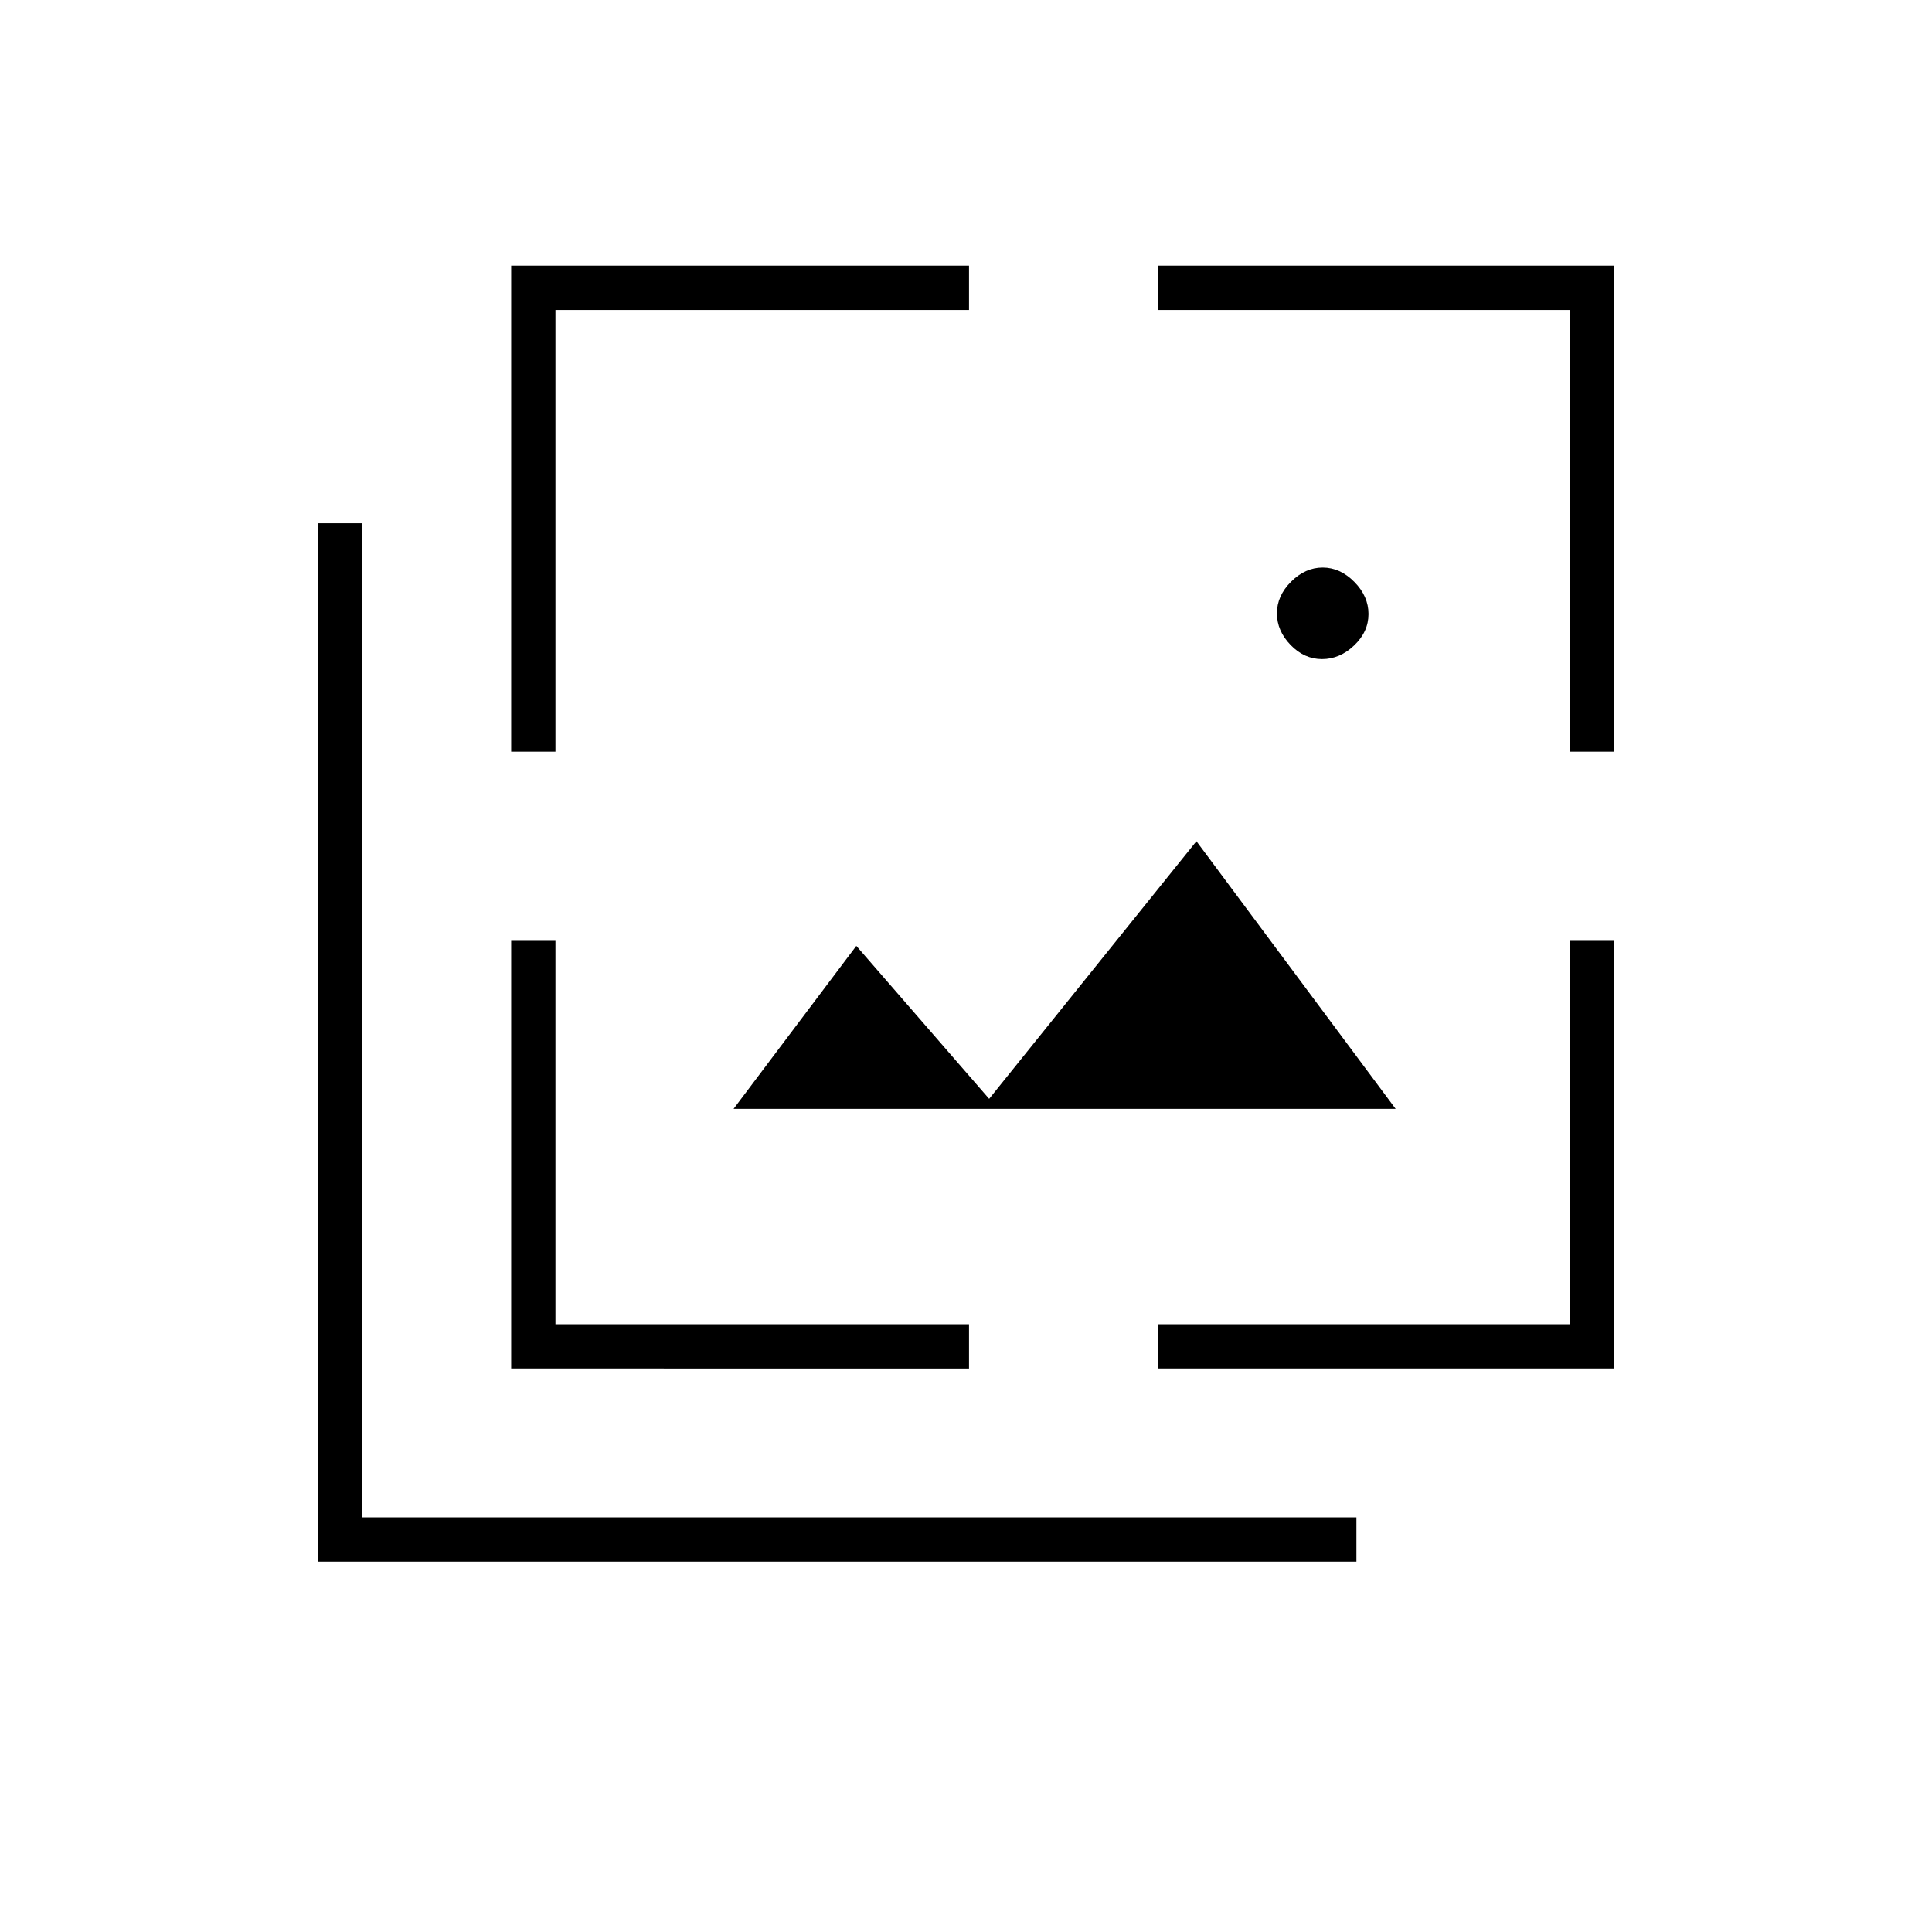 <svg xmlns="http://www.w3.org/2000/svg" height="48" viewBox="0 -960 960 960" width="48"><path d="M656.91-632.5q-8.84 0-15.62-7.02-6.79-7.03-6.79-15.72 0-8.69 7.02-15.72 7.03-7.04 15.72-7.04 8.69 0 15.72 7.13 7.04 7.12 7.04 15.96t-7.13 15.62q-7.12 6.79-15.96 6.79ZM364.5-409l61-81 66 76 103-128 99 133h-329ZM158-184v-516h22v494h494v22H158Zm96-402.5V-828h227.5v22H276v219.5h-22Zm0 306.5v-212.5h22V-302h205.5v22H254Zm321.5 0v-22H780v-190.5h22V-280H575.5ZM780-586.5V-806H575.5v-22H802v241.5h-22Z"/></svg>